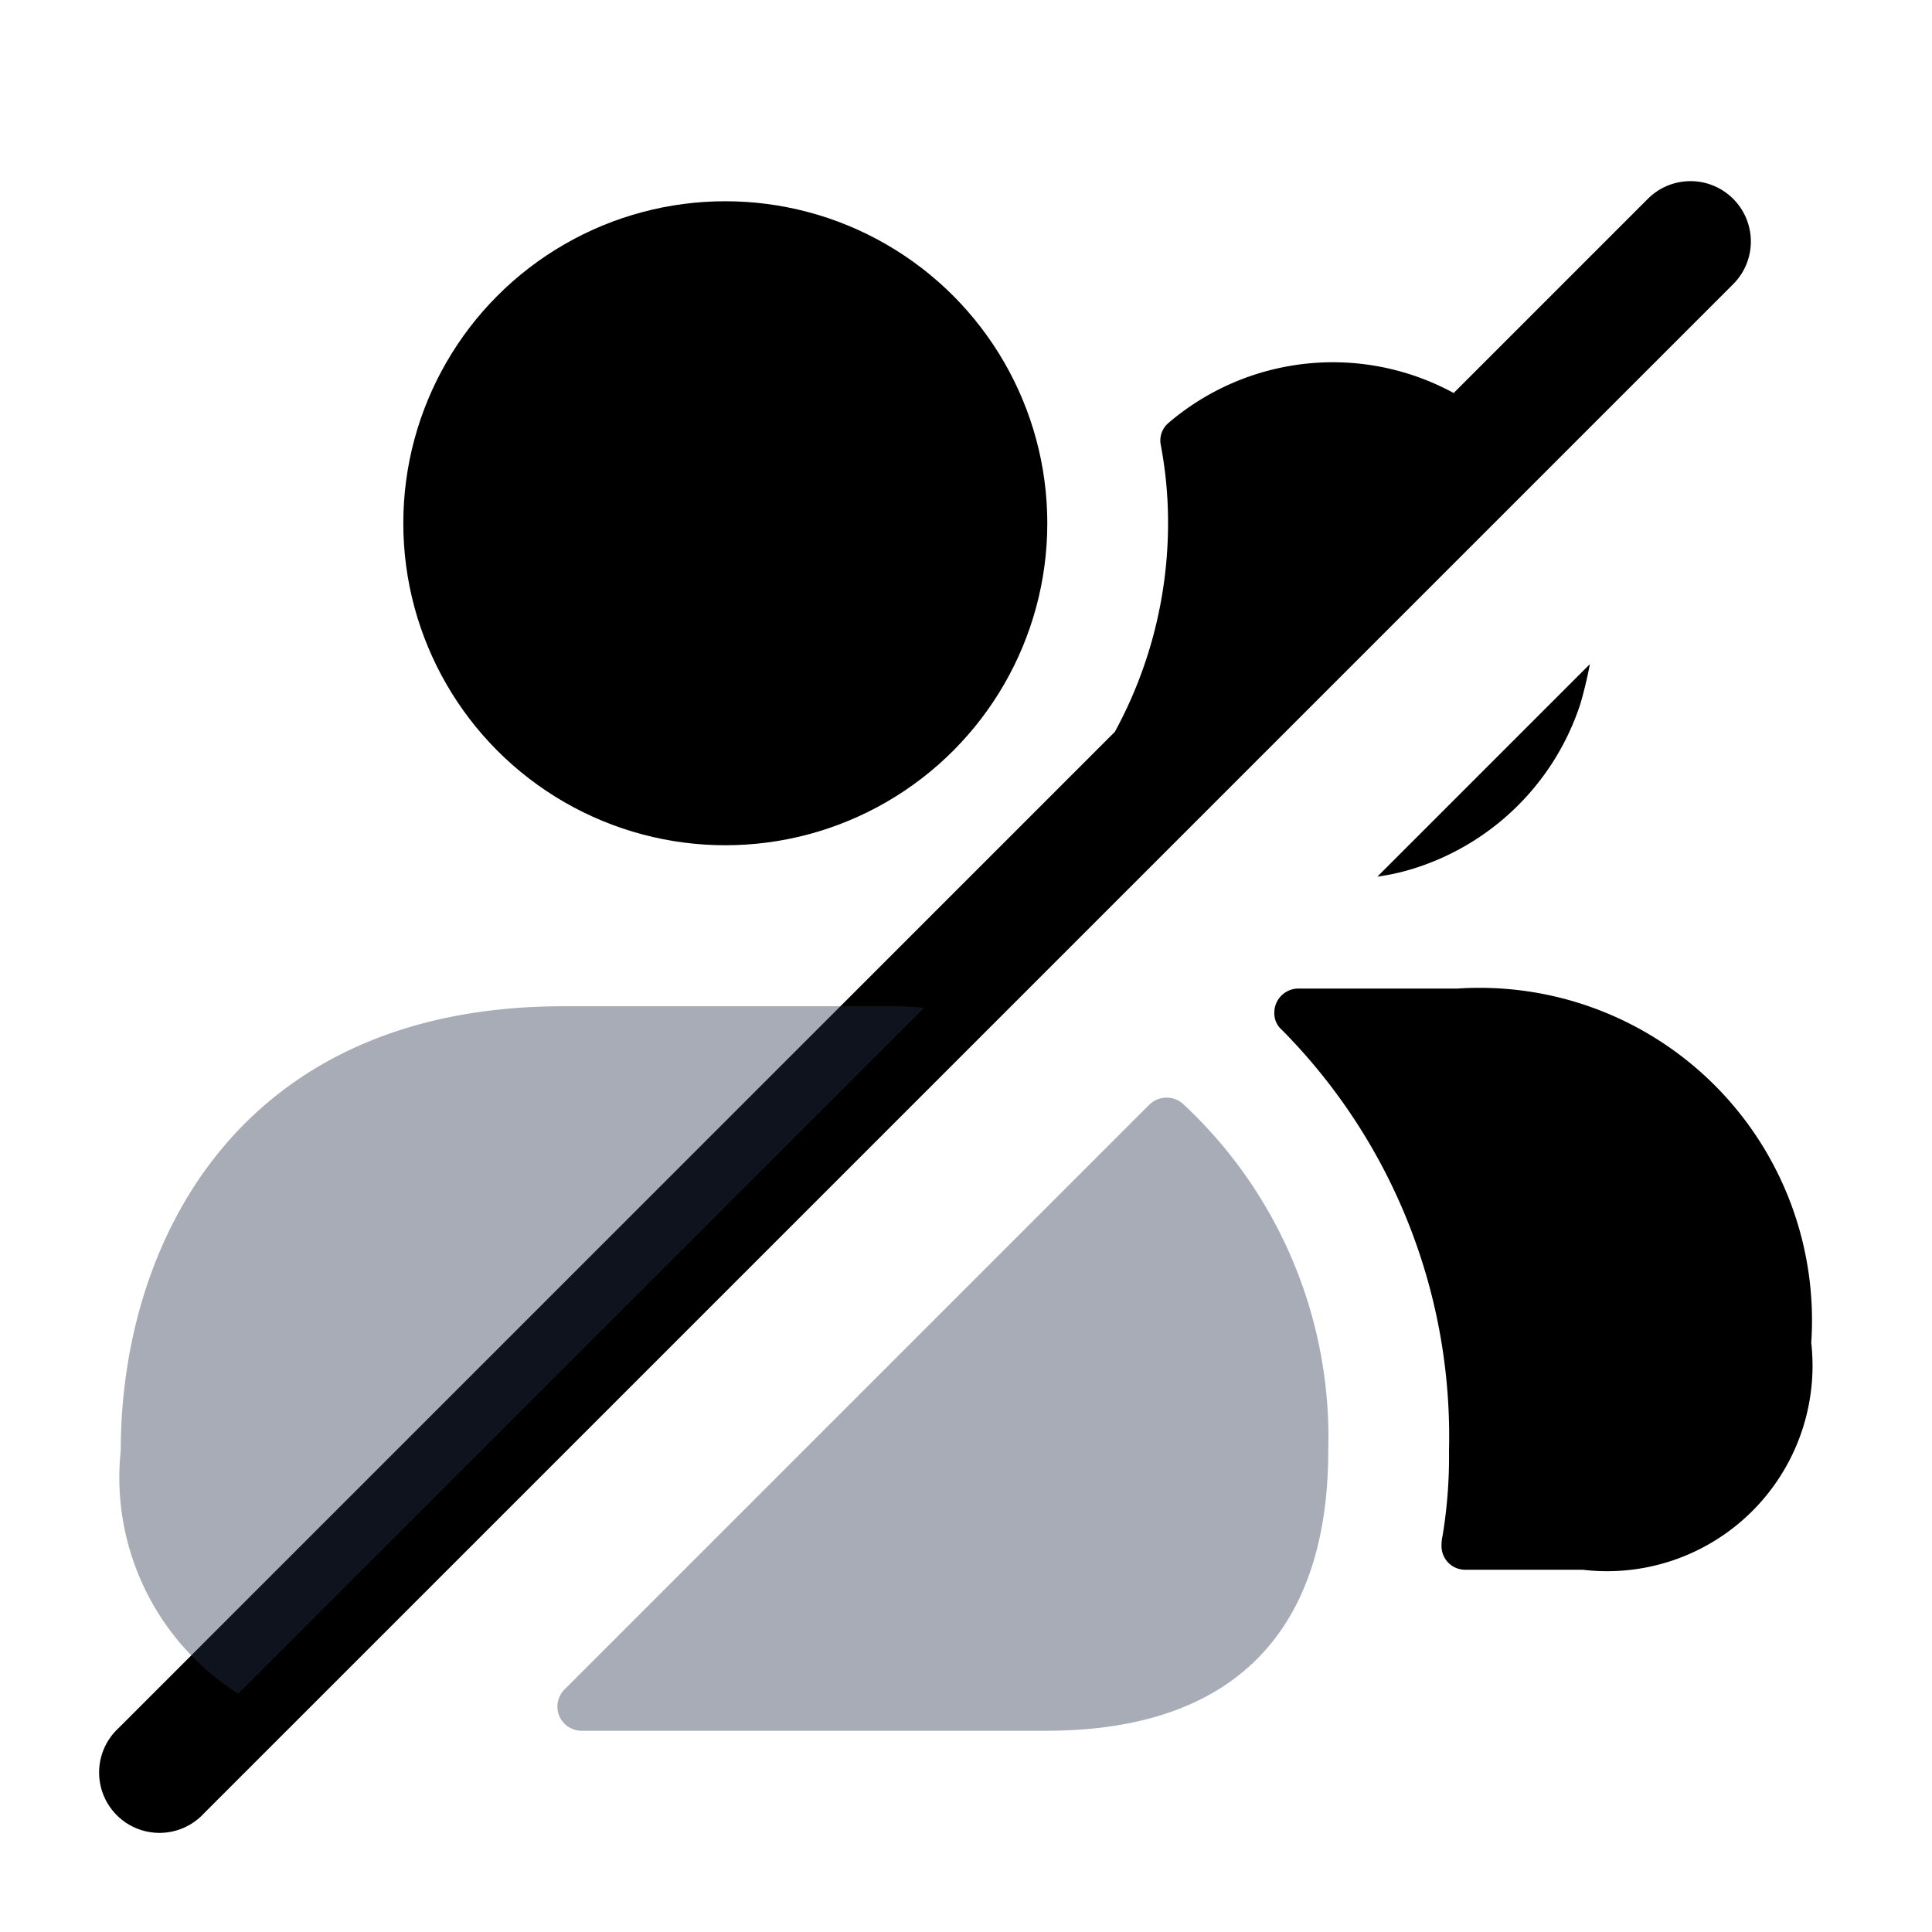 <svg id="Layer" xmlns="http://www.w3.org/2000/svg" viewBox="0 0 24 24">
    <defs>
        <style>.cls-1,.cls-2,.cls-3{fill:#25314c;}.cls-2{opacity:0.41;}.cls-3{opacity:0.4;}</style>
    </defs>

        <path class="pr-icon-duotone-primary" d="M21.53,2.47a.749.749,0,0,0-1.06,0L18.058,4.882a3.141,3.141,0,0,0-3.538.368.286.286,0,0,0-.1.28,5.147,5.147,0,0,1,.09.97,5.416,5.416,0,0,1-.661,2.591L1.47,21.47a.75.75,0,1,0,1.06,1.06l19-19A.749.749,0,0,0,21.53,2.47Z"/>
        <path class="pr-icon-duotone-primary" d="M19.75,8.25c-.03.16-.07.33-.12.5a3.176,3.176,0,0,1-2.04,2.03,2.769,2.769,0,0,1-.48.11Z"/>
        <path class="pr-icon-duotone-secondary" d="M22.5,16.68a2.553,2.553,0,0,1-2.84,2.82H18.2a.294.294,0,0,1-.293-.3.52.52,0,0,1,.013-.121A6,6,0,0,0,18,18.02a7.173,7.173,0,0,0-2.05-5.2l-.03-.03a.272.272,0,0,1-.09-.21.3.3,0,0,1,.3-.3h1.98A4.13,4.13,0,0,1,22.5,16.68Z"/>
        <circle class="pr-icon-duotone-primary" cx="9.01" cy="6.5" r="4"/>
        <path class="cls-3" d="M11.48,12.52,2.96,21.04A3.181,3.181,0,0,1,1.5,18.02c0-2.55,1.44-5.52,5.5-5.52h4A3.854,3.854,0,0,1,11.48,12.52Z"/>
        <path class="cls-3" d="M16.5,18.02c0,2.28-1.21,3.48-3.5,3.48H7.224a.3.3,0,0,1-.212-.512l7.262-7.262a.307.307,0,0,1,.413-.021A5.651,5.651,0,0,1,16.5,18.02Z"/>

</svg>